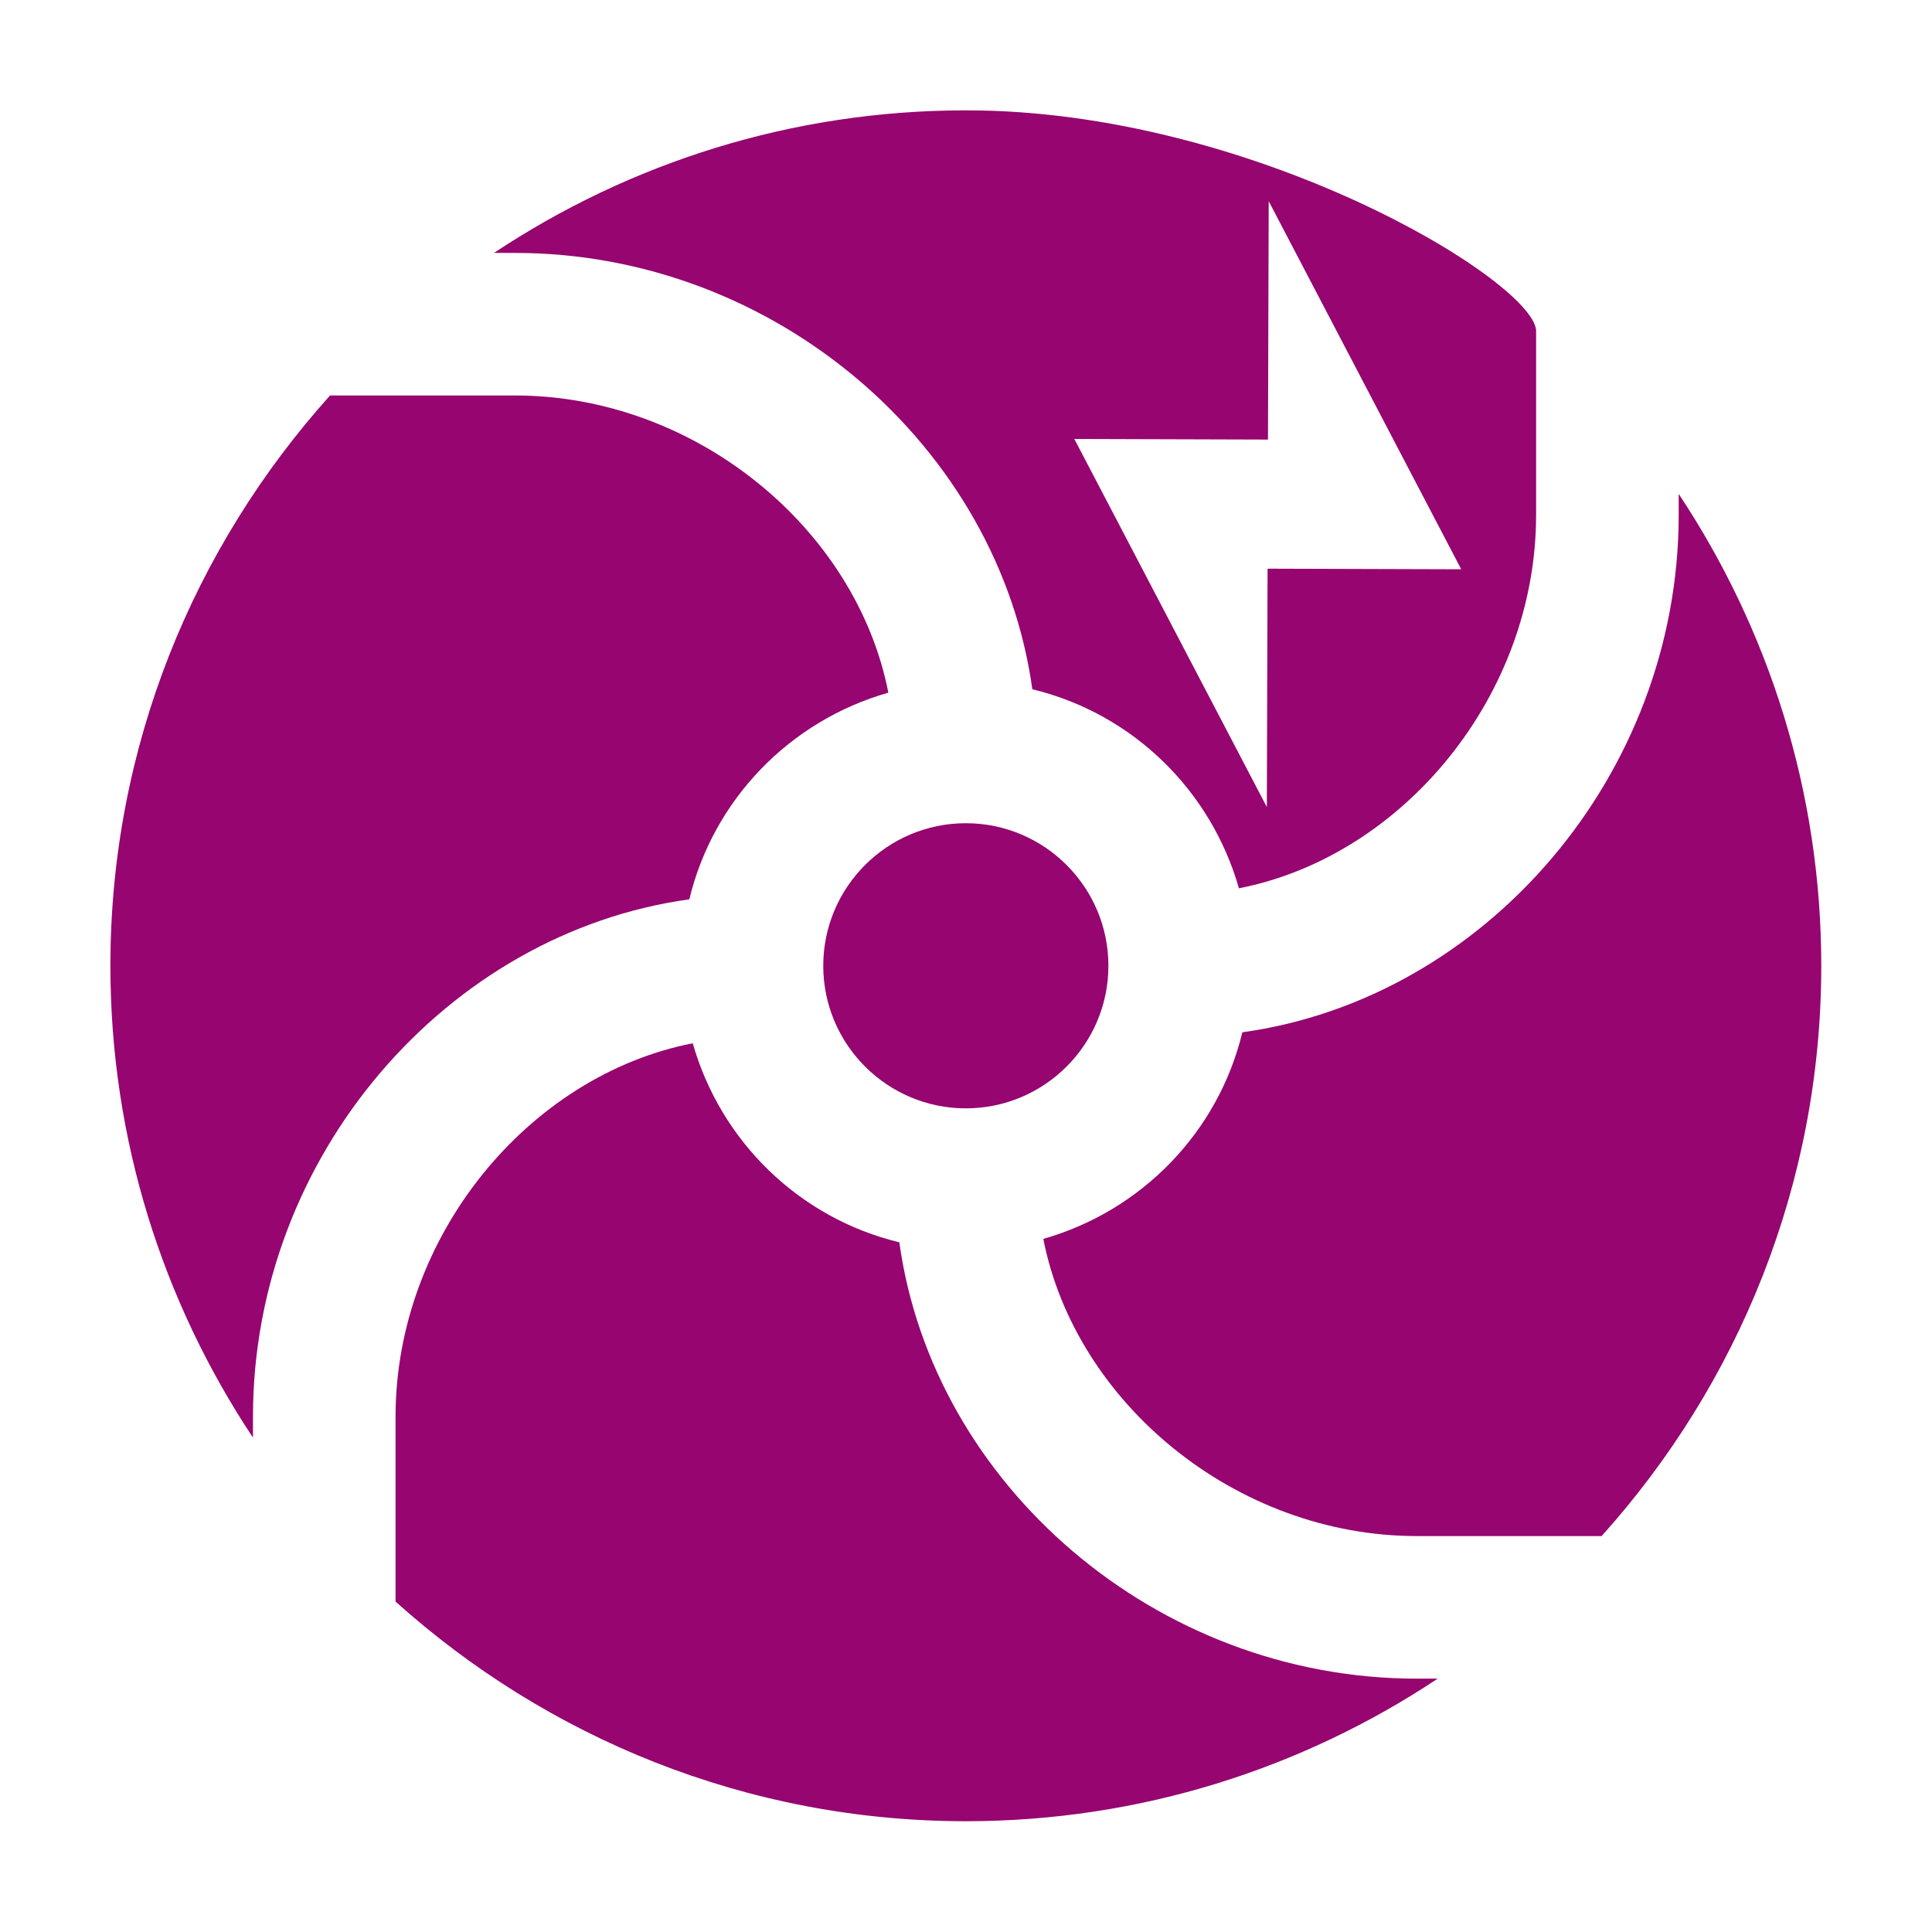<?xml version="1.0" encoding="UTF-8" standalone="no"?>
<svg
   width="512" height="512"
   viewBox="0 0 512 512"
   version="1.1"
   id="svg8"
   sodipodi:docname="hardend_shielding.svg"
   inkscape:version="1.1.1 (3bf5ae0d25, 2021-09-20)"
   xmlns:inkscape="http://www.inkscape.org/namespaces/inkscape"
   xmlns:sodipodi="http://sodipodi.sourceforge.net/DTD/sodipodi-0.dtd"
   xmlns="http://www.w3.org/2000/svg"
   xmlns:svg="http://www.w3.org/2000/svg">
  <defs
     id="defs12">
    <filter
       style="color-interpolation-filters:sRGB;"
       inkscape:label="Drop Shadow"
       id="filter2271"
       x="-0.214"
       y="-0.214"
       width="1.416"
       height="1.416">
      <feFlood
         flood-opacity="1"
         flood-color="rgb(58,63,94)"
         result="flood"
         id="feFlood2261" />
      <feComposite
         in="flood"
         in2="SourceGraphic"
         operator="out"
         result="composite1"
         id="feComposite2263" />
      <feGaussianBlur
         in="composite1"
         stdDeviation="15"
         result="blur"
         id="feGaussianBlur2265" />
      <feOffset
         dx="0"
         dy="0"
         result="offset"
         id="feOffset2267" />
      <feComposite
         in="offset"
         in2="SourceGraphic"
         operator="atop"
         result="composite2"
         id="feComposite2269" />
    </filter>
    <filter
       style="color-interpolation-filters:sRGB;"
       inkscape:label="Drop Shadow"
       id="filter978"
       x="-0.066"
       y="-0.066"
       width="1.132"
       height="1.132">
      <feFlood
         flood-opacity="1"
         flood-color="rgb(58,63,94)"
         result="flood"
         id="feFlood968" />
      <feComposite
         in="flood"
         in2="SourceGraphic"
         operator="out"
         result="composite1"
         id="feComposite970" />
      <feGaussianBlur
         in="composite1"
         stdDeviation="9.788"
         result="blur"
         id="feGaussianBlur972" />
      <feOffset
         dx="0"
         dy="0"
         result="offset"
         id="feOffset974" />
      <feComposite
         in="offset"
         in2="SourceGraphic"
         operator="atop"
         result="composite2"
         id="feComposite976" />
    </filter>
  </defs>
  <sodipodi:namedview
     id="namedview10"
     pagecolor="#505050"
     bordercolor="#eeeeee"
     borderopacity="1"
     inkscape:pageshadow="0"
     inkscape:pageopacity="0"
     inkscape:pagecheckerboard="0"
     showgrid="false"
     showguides="true"
     inkscape:guide-bbox="true"
     inkscape:zoom="1.7050781"
     inkscape:cx="299.39978"
     inkscape:cy="254.82704"
     inkscape:window-width="1716"
     inkscape:window-height="1414"
     inkscape:window-x="3160"
     inkscape:window-y="587"
     inkscape:window-maximized="1"
     inkscape:current-layer="svg8" />
  <path
     d="M0 0h512v512H0z"
     fill="#b90202"
     fill-opacity="1"
     id="path2"
     style="fill:#1b1f21;fill-opacity:0" />
  <g
     class=""
     transform="matrix(1.276,0,0,1.276,-1.956,82.295)"
     id="g6"
     style="fill:#960570;fill-opacity:1;filter:url(#filter978)">
    <g
       id="g615"
       transform="matrix(0.784,0,0,0.784,147.948,92.943)"
       style="fill:#960570;fill-opacity:1">
      <g
         class=""
         id="g604"
         style="fill:#960570;fill-opacity:1"
         transform="matrix(0.371,0,0,0.371,-29.59,-57.541)" />
    </g>
    <g
       id="g376"
       transform="matrix(0.694,0,0,0.694,24.461,-41.576)"
       style="fill:#960570;fill-opacity:1">
      <g
         id="g316"
         style="fill:#960570;fill-opacity:1">
        <g
           id="g314"
           style="fill:#960570;fill-opacity:1">
          <g
             id="g312"
             style="fill:#960570;fill-opacity:1">
            <path
               id="path302"
               style="fill:#960570;stroke-width:0.886;fill-opacity:1"
               d="M 255.996 29.252 C 209.796 29.252 166.809 43.215 130.926 67.043 L 136.482 67.043 C 205.621 67.043 264.746 118.515 273.627 182.703 C 300.118 189.09 320.961 209.403 328.387 235.461 C 371.847 226.976 407.162 184.404 407.162 136.484 L 407.162 87.469 C 405.765 74.047 331.78 29.177 255.996 29.252 z M 336.283 53.326 L 387.311 150.896 L 335.984 150.738 L 335.791 213.93 L 284.764 116.359 L 336.09 116.516 L 336.283 53.326 z "
               transform="matrix(1.129,0,0,1.129,-33.025,-33.025)" />
            <path
               d="m 213.333,256 c 0,23.531 19.136,42.667 42.667,42.667 23.531,0 42.667,-19.136 42.667,-42.667 0,-23.531 -19.136,-42.667 -42.667,-42.667 -23.531,0 -42.667,19.136 -42.667,42.667 z"
               id="path304"
               style="fill:#960570;fill-opacity:1" />
            <path
               d="m 469.333,114.79 v 6.272 c 0,78.059 -58.112,144.811 -130.581,154.837 -7.211,29.888 -30.123,53.44 -59.563,61.824 9.579,49.067 57.643,88.939 111.744,88.939 h 55.339 C 486.997,381.329 512,321.596 512,255.996 512,203.836 496.235,155.302 469.333,114.79 Z"
               id="path306"
               style="fill:#960570;fill-opacity:1" />
            <path
               d="m 236.1,338.752 c -29.909,-7.211 -53.44,-30.144 -61.824,-59.563 -49.067,9.579 -88.939,57.643 -88.939,111.744 v 55.339 C 130.671,486.997 190.404,512 256.004,512 c 52.16,0 100.693,-15.765 141.205,-42.667 h -6.272 c -78.058,0 -144.81,-58.112 -154.837,-130.581 z"
               id="path308"
               style="fill:#960570;fill-opacity:1" />
            <path
               d="m 173.248,236.111 c 7.211,-29.909 30.123,-53.461 59.563,-61.845 C 223.232,125.221 175.168,85.327 121.067,85.327 H 65.728 C 25.003,130.682 0,190.394 0,255.994 0,308.175 15.765,356.687 42.667,397.199 v -6.272 c 0,-78.059 58.112,-144.811 130.581,-154.816 z"
               id="path310"
               style="fill:#960570;fill-opacity:1" />
          </g>
        </g>
      </g>
      <g
         id="g318"
         style="fill:#960570;fill-opacity:1" />
      <g
         id="g320"
         style="fill:#960570;fill-opacity:1" />
      <g
         id="g322"
         style="fill:#960570;fill-opacity:1" />
      <g
         id="g324"
         style="fill:#960570;fill-opacity:1" />
      <g
         id="g326"
         style="fill:#960570;fill-opacity:1" />
      <g
         id="g328"
         style="fill:#960570;fill-opacity:1" />
      <g
         id="g330"
         style="fill:#960570;fill-opacity:1" />
      <g
         id="g332"
         style="fill:#960570;fill-opacity:1" />
      <g
         id="g334"
         style="fill:#960570;fill-opacity:1" />
      <g
         id="g336"
         style="fill:#960570;fill-opacity:1" />
      <g
         id="g338"
         style="fill:#960570;fill-opacity:1" />
      <g
         id="g340"
         style="fill:#960570;fill-opacity:1" />
      <g
         id="g342"
         style="fill:#960570;fill-opacity:1" />
      <g
         id="g344"
         style="fill:#960570;fill-opacity:1" />
      <g
         id="g346"
         style="fill:#960570;fill-opacity:1" />
    </g>
  </g>
  <g
     id="g1436"
     transform="matrix(0.476,0.001,-0.001,0.476,255.981,53.079)">
    <g
       id="g1385" />
    <g
       id="g1387" />
    <g
       id="g1389" />
    <g
       id="g1391" />
    <g
       id="g1393" />
    <g
       id="g1395" />
    <g
       id="g1397" />
    <g
       id="g1399" />
    <g
       id="g1401" />
    <g
       id="g1403" />
    <g
       id="g1405" />
    <g
       id="g1407" />
    <g
       id="g1409" />
    <g
       id="g1411" />
    <g
       id="g1413" />
  </g>
</svg>
